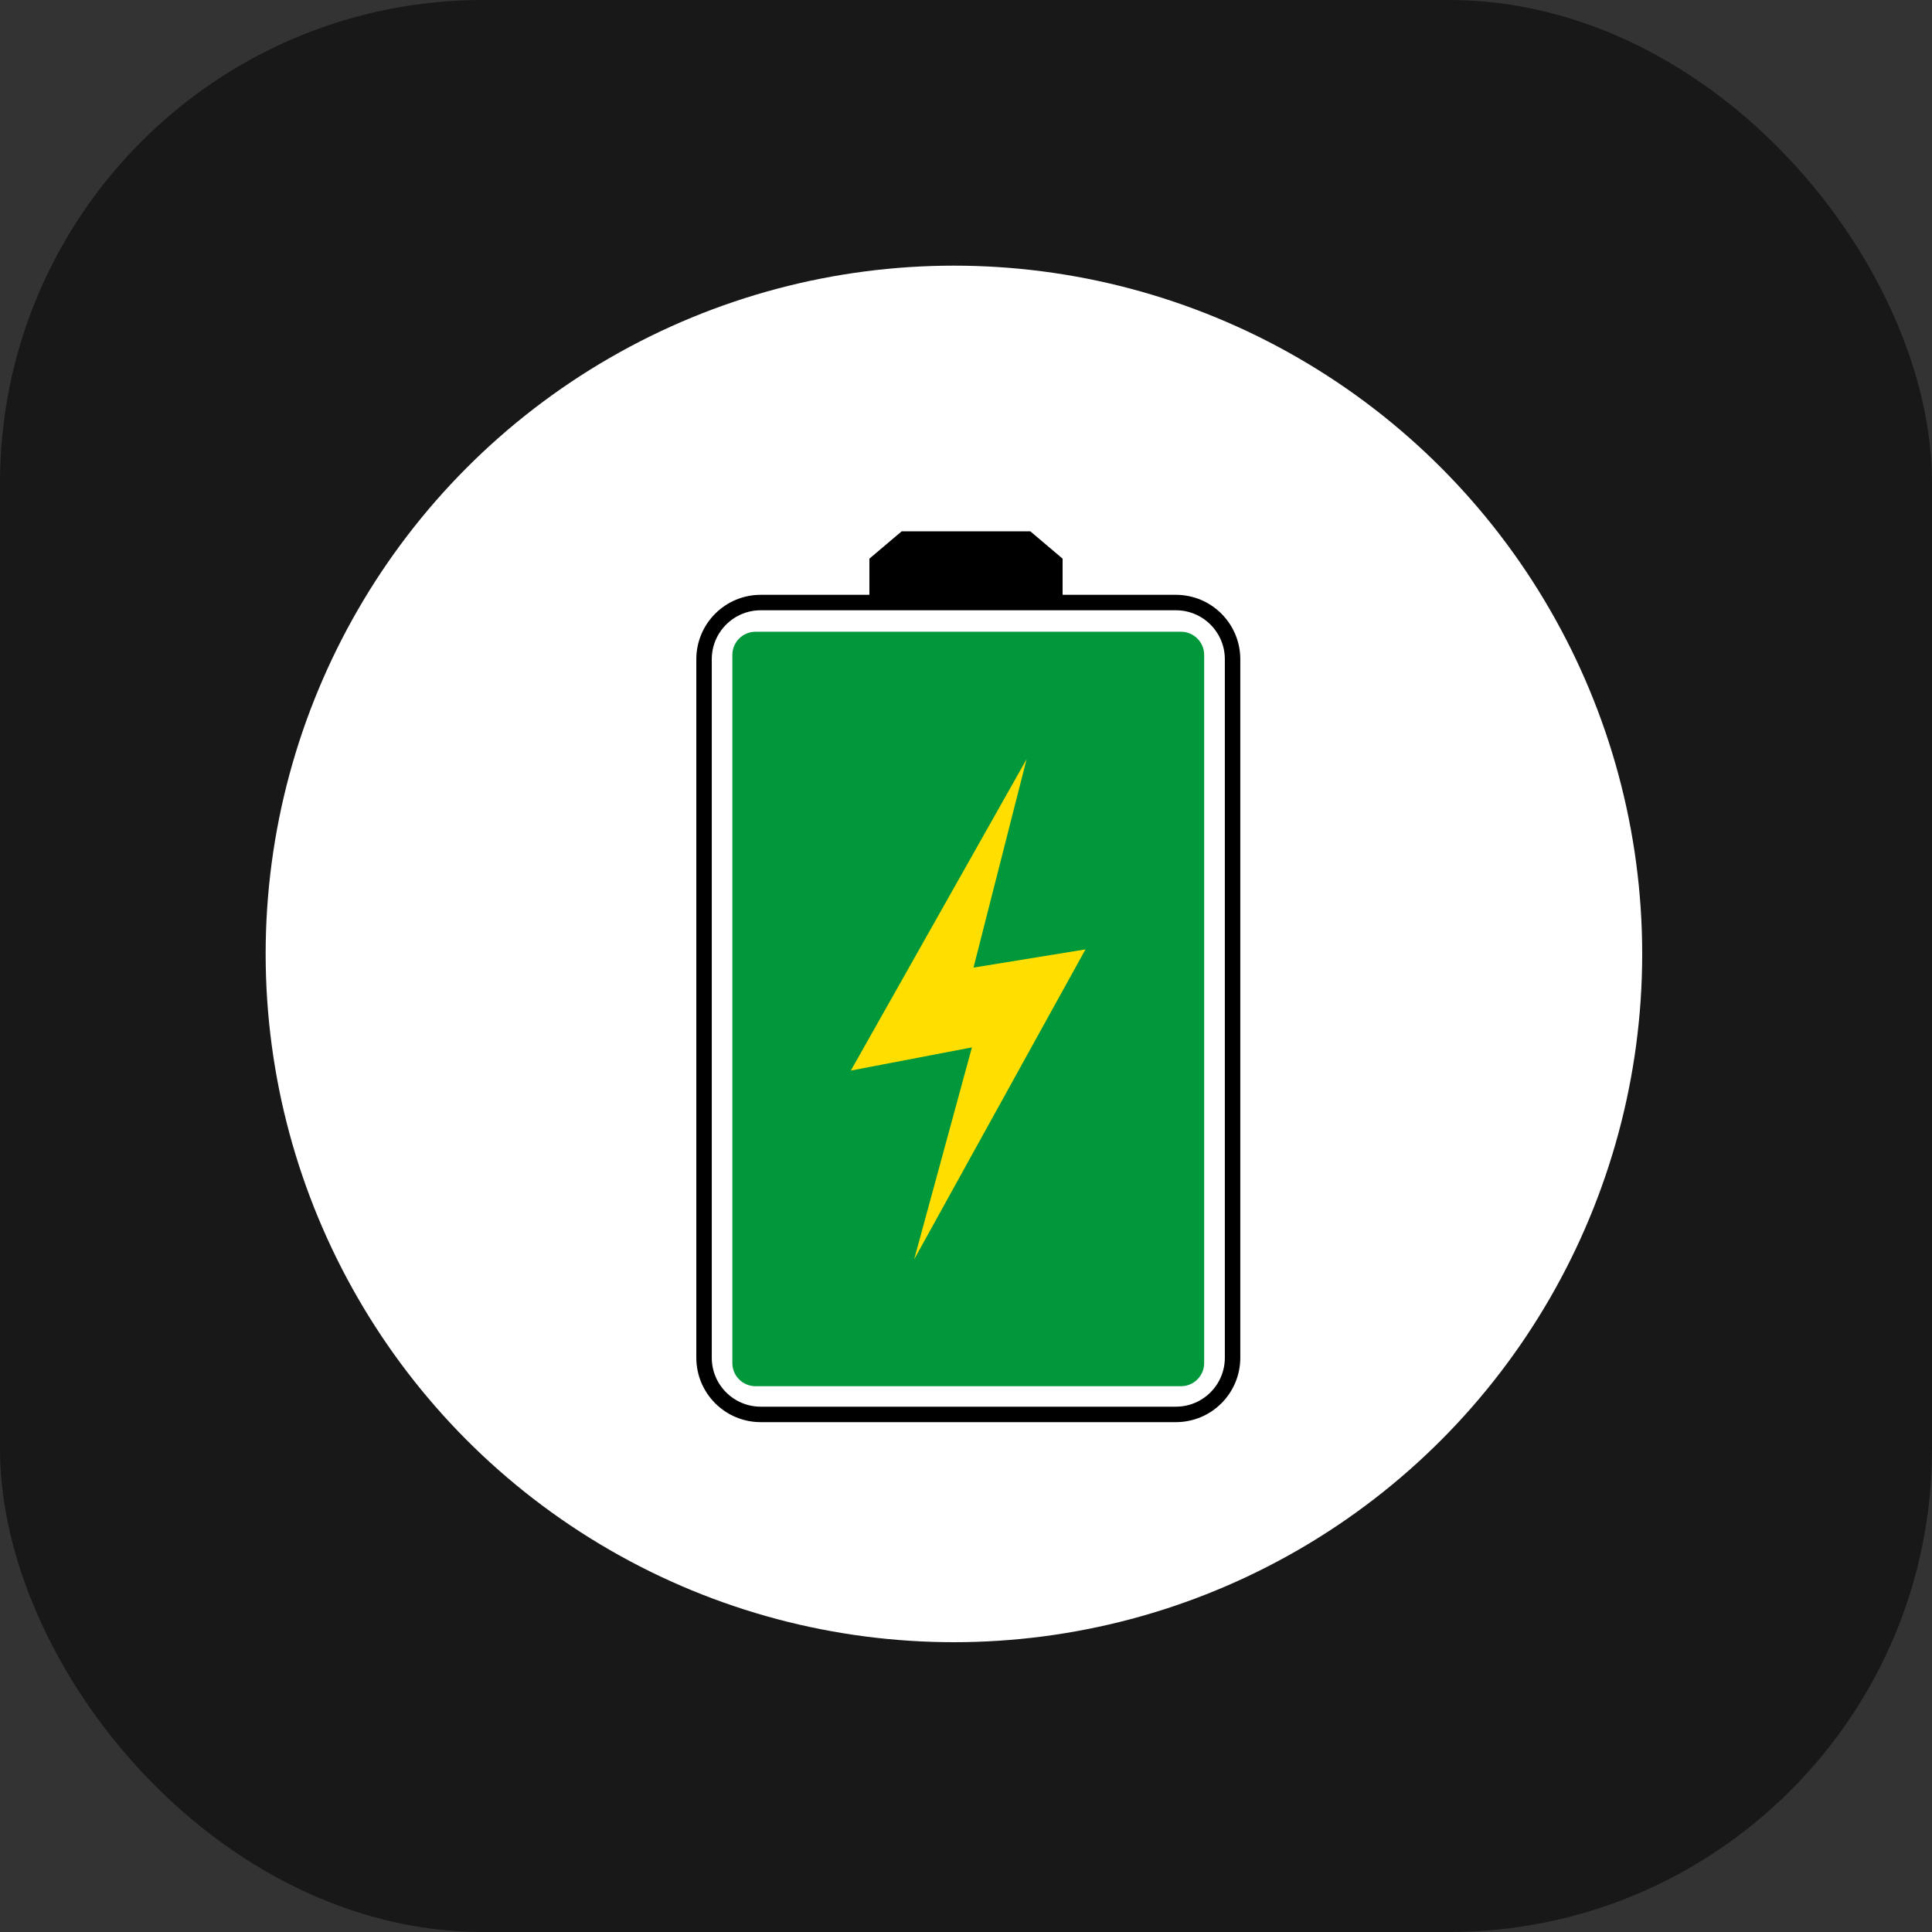 <svg width="80" height="80" viewBox="0 0 80 80" fill="none" xmlns="http://www.w3.org/2000/svg">
<rect x="0" y="0" width="80" height="80" fill="#333333" stroke="none"/>
<rect width="80" height="80" rx="20" fill="#181818"/>
<circle cx="39.5" cy="39.5" r="28.5" fill="white"/>
<path d="M48.691 24.95H31.501C30.204 24.95 29.153 26.001 29.153 27.298V56.22C29.153 57.517 30.204 58.568 31.501 58.568H48.691C49.987 58.568 51.038 57.517 51.038 56.22V27.298C51.038 26.001 49.987 24.95 48.691 24.95Z" fill="white" stroke="black" stroke-width="0.64" stroke-miterlimit="10"/>
<path d="M48.901 26.159H31.285C30.755 26.159 30.325 26.589 30.325 27.12V56.44C30.325 56.97 30.755 57.4 31.285 57.4H48.901C49.432 57.4 49.862 56.97 49.862 56.44V27.12C49.862 26.589 49.432 26.159 48.901 26.159Z" fill="#00983A"/>
<path d="M42.545 22.32L43.68 23.281V24.68H36.32V23.281L37.455 22.32H42.545Z" fill="black" stroke="black" stroke-width="0.64"/>
<path d="M35.231 44.33L42.51 31.434L40.311 40.066L44.948 39.312L37.852 52.151L40.245 43.37L35.231 44.33Z" fill="#FFDE00"/>
</svg>
